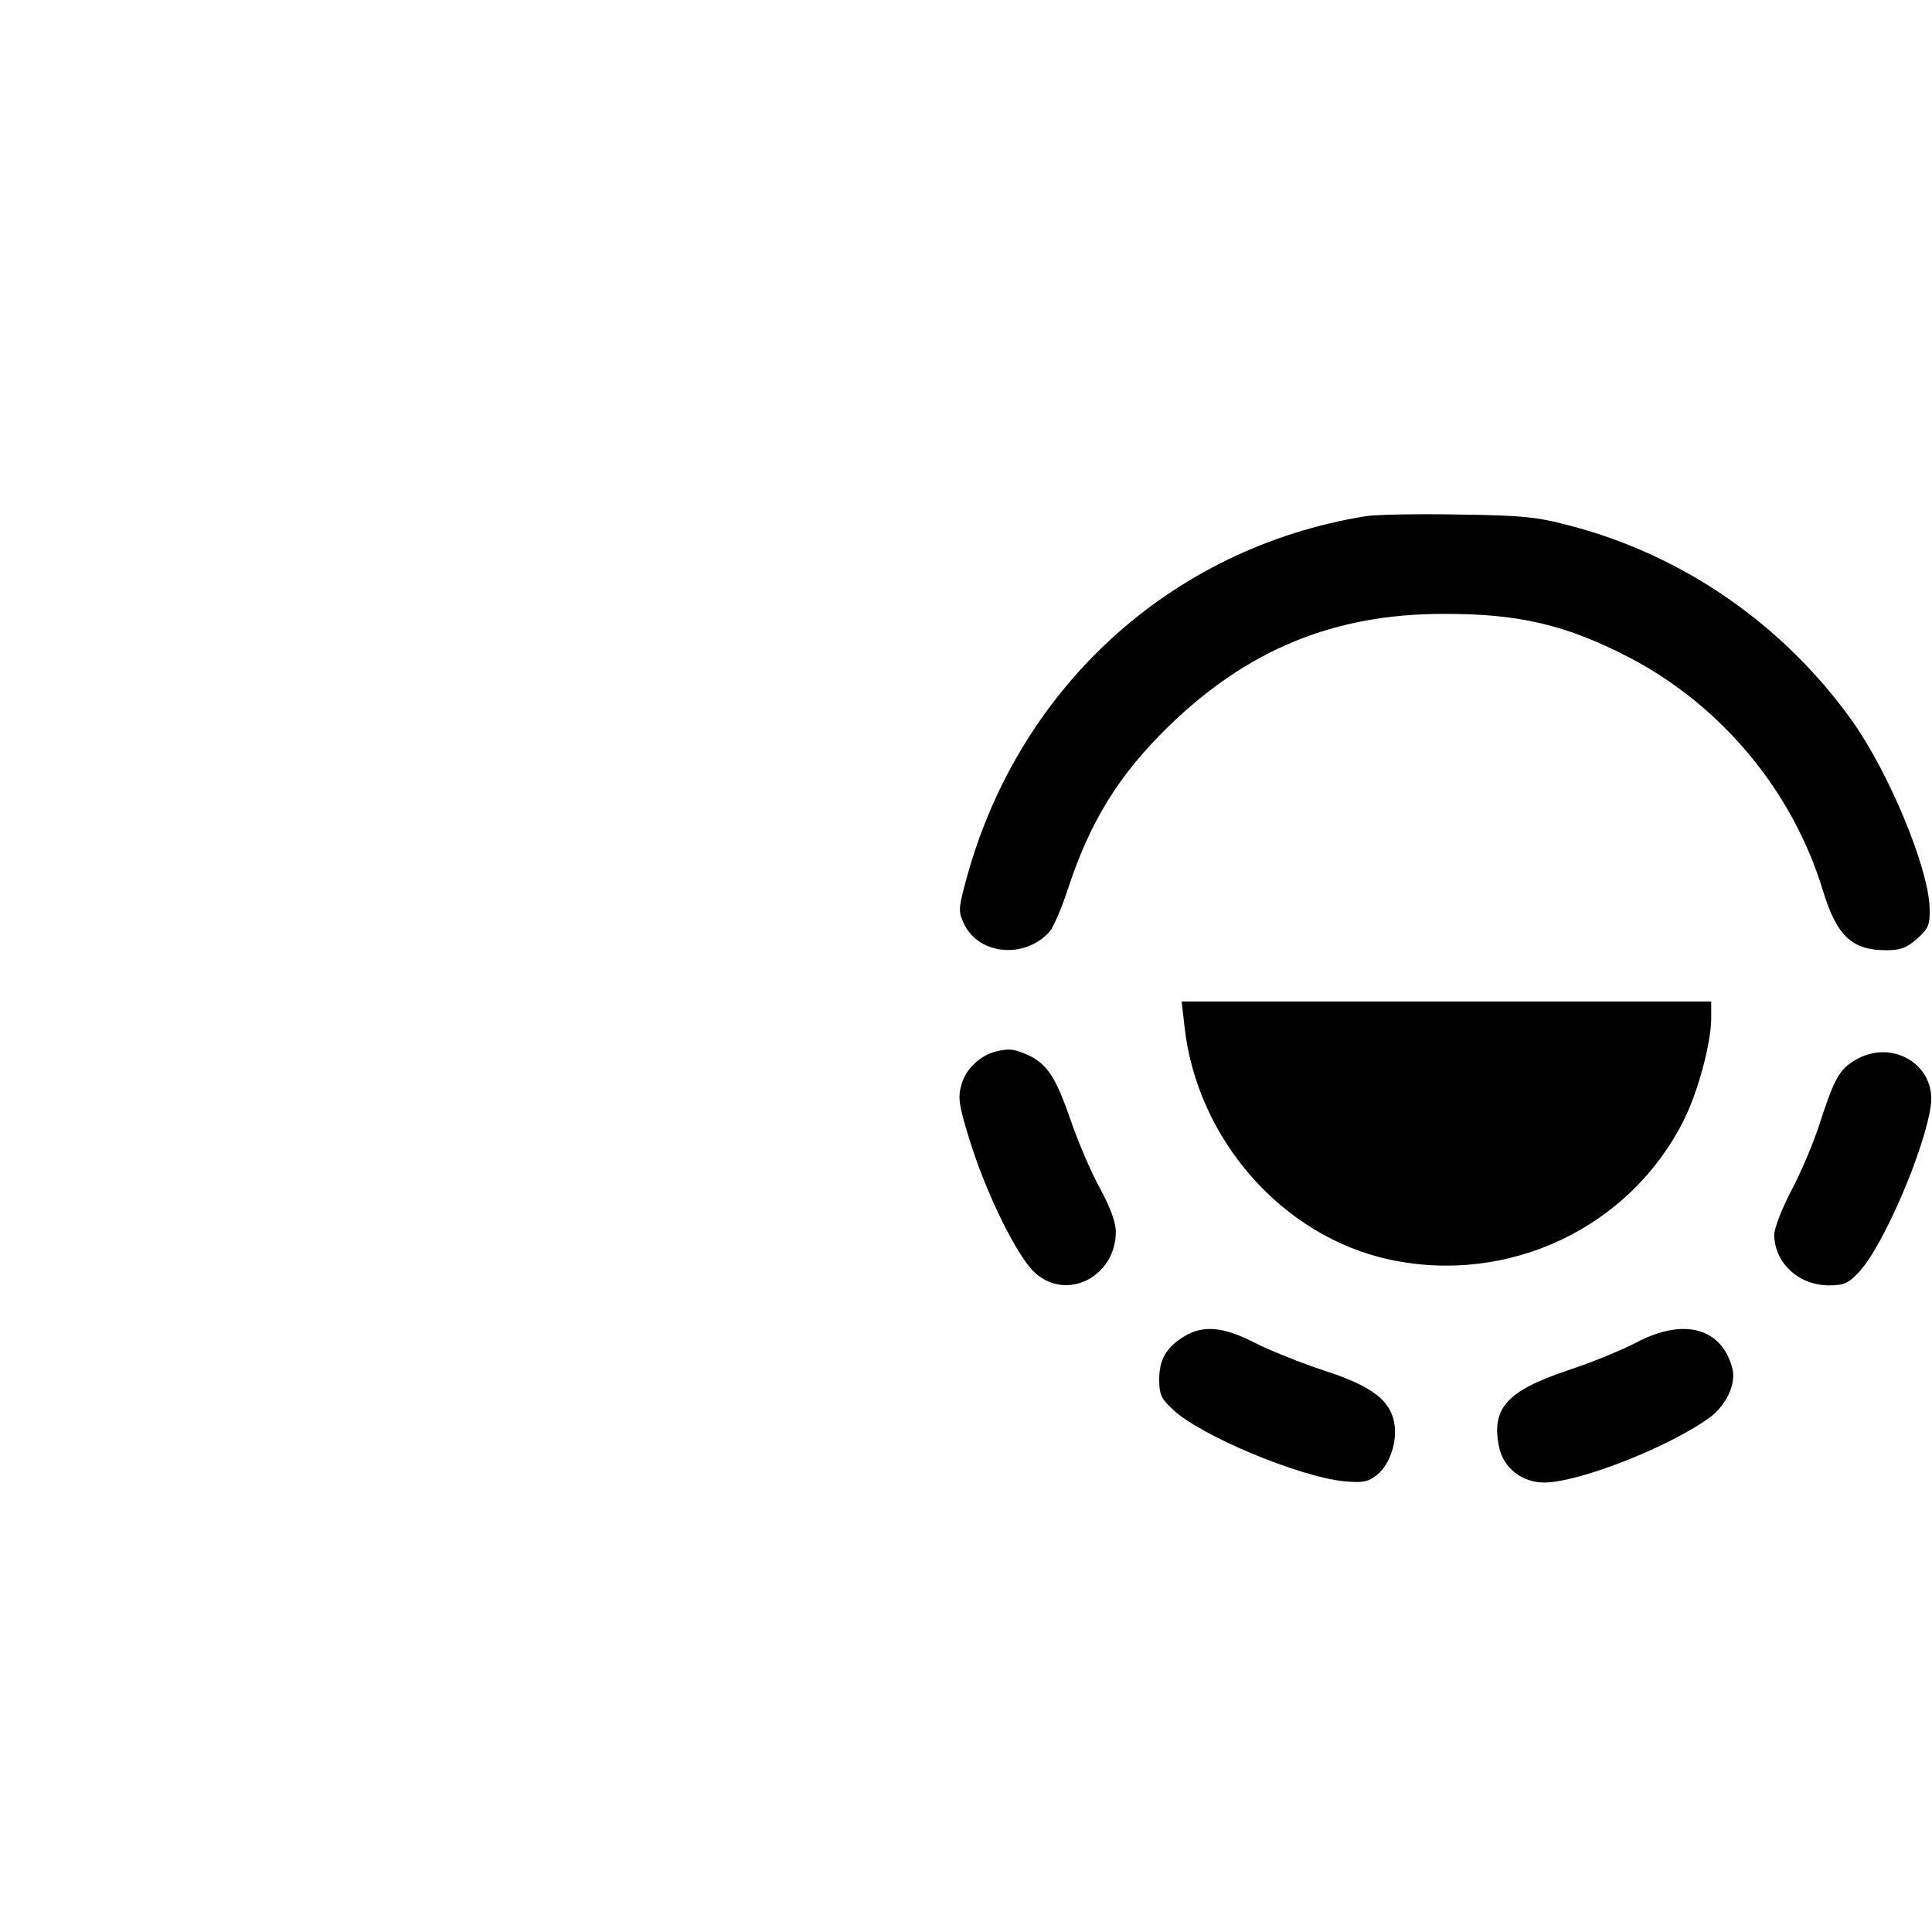 <svg
  version="1.0"
  xmlns="http://www.w3.org/2000/svg"
  width="72"
  height="72"
  viewBox="0 0 250 490"
  preserveAspectRatio="xMidYMid meet"
>
  <g transform="translate(0,508) scale(0.1,-0.1)" fill="#000000" stroke="none">
    <path d="M2265 3771 c-498 -80 -891 -441 -1019 -939 -15 -57 -15 -66 -1 -95
      37 -79 154 -90 217 -20 9 10 31 60 47 110 56 170 129 288 254 410 200 195 420
      286 697 286 192 1 313 -28 473 -111 234 -122 415 -340 491 -593 35 -113 73
      -149 160 -149 36 0 52 6 78 29 29 26 33 35 32 78 -3 102 -102 341 -196 474
      -175 245 -429 421 -717 496 -82 22 -123 26 -281 28 -102 2 -207 0 -235 -4z"
    />
    <path d="M1804 2478 c31 -287 249 -535 522 -593 302 -64 609 82 745 355 36 72
      69 196 69 257 l0 43 -671 0 -672 0 7 -62z"
    />
    <path d="M1325 2413 c-39 -10 -75 -44 -86 -82 -10 -34 -8 -51 20 -142 42 -136
      122 -299 167 -338 81 -72 204 -8 204 105 0 24 -14 61 -39 108 -22 39 -56 118
      -76 176 -38 111 -61 144 -112 166 -33 14 -44 15 -78 7z"
    />
    <path d="M3503 2390 c-38 -23 -51 -46 -88 -160 -15 -47 -47 -123 -71 -168 -24
      -46 -44 -97 -44 -113 0 -72 62 -129 139 -129 37 0 49 5 76 34 61 65 166 309
      182 422 14 104 -100 172 -194 114z"
    />
    <path d="M1804 1691 c-46 -28 -64 -59 -64 -110 0 -37 5 -49 35 -76 69 -66 321
      -171 435 -182 46 -4 59 -2 82 16 33 26 53 86 44 133 -11 58 -58 93 -178 132
      -58 19 -137 51 -175 70 -79 41 -131 46 -179 17z"
    />
    <path d="M2950 1675 c-36 -19 -114 -51 -175 -71 -154 -52 -193 -96 -173 -194
      11 -53 58 -90 114 -90 90 0 324 93 423 167 40 31 64 83 55 121 -26 104 -123
      131 -244 67z"
    />
  </g>
</svg>

